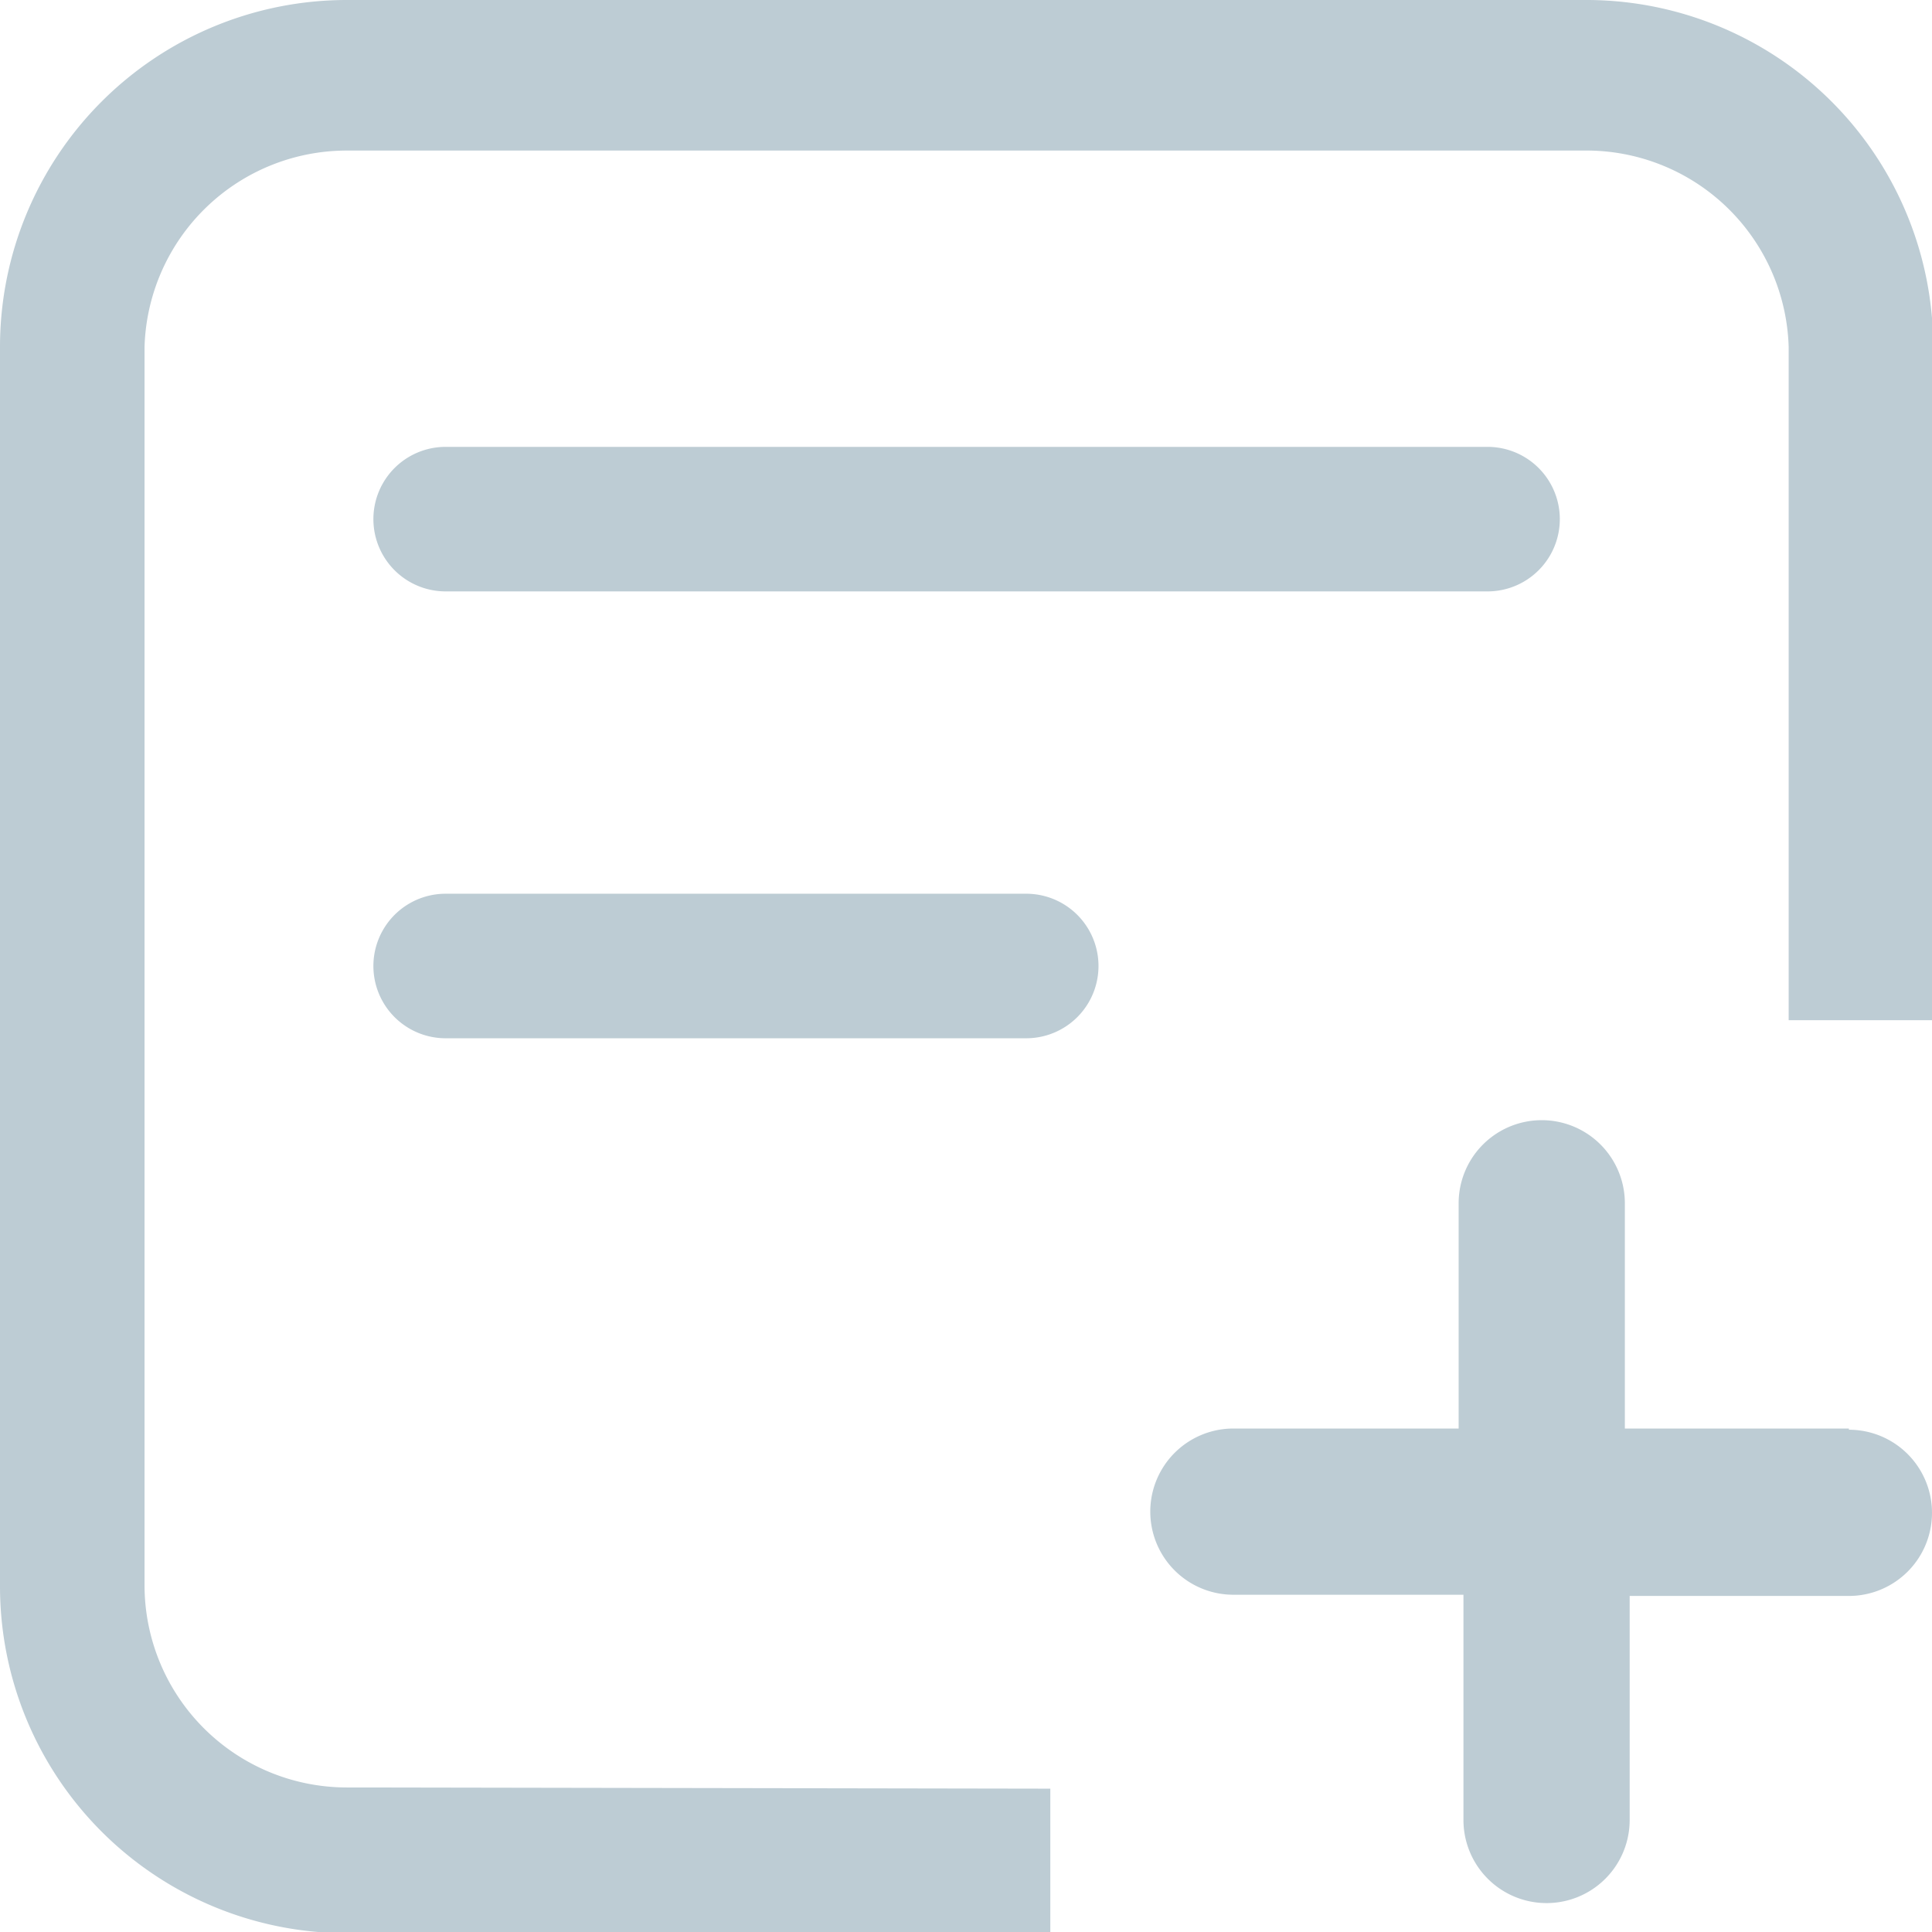 <svg id="Layer_1" data-name="Layer 1" xmlns="http://www.w3.org/2000/svg" viewBox="0 0 16.04 16.04"><title>add-note</title><path d="M14.2,6.66H5.55a.6.6,0,0,1,0-1.2H14.2a.6.6,0,0,1,0,1.2Z" transform="translate(-1.85 -1.75)" fill="#bdccd4"/><path d="M4.73,16.59a1.68,1.68,0,0,1-1.68-1.68V4.63A1.68,1.68,0,0,1,4.73,3H15A1.68,1.68,0,0,1,16.7,4.63v5.59h1.2V4.63A2.88,2.88,0,0,0,15,1.75H4.73A2.88,2.88,0,0,0,1.85,4.63V14.92a2.88,2.88,0,0,0,2.88,2.88h5.84v-1.2Z" transform="translate(-1.85 -1.75)" fill="#bdccd4"/><path d="M10.36,10.37H5.55a.6.6,0,0,1,0-1.2h4.82a.6.6,0,1,1,0,1.2Z" transform="translate(-1.85 -1.75)" fill="#bdccd4"/><path d="M17.2,13.61H15.34V11.74a.69.69,0,0,0-1.38,0v1.87H12.09a.69.69,0,0,0,0,1.38H14v1.87a.69.69,0,1,0,1.38,0V15H17.2a.69.69,0,1,0,0-1.38Z" transform="translate(-1.85 -1.75)" fill="#bdccd4"/></svg>